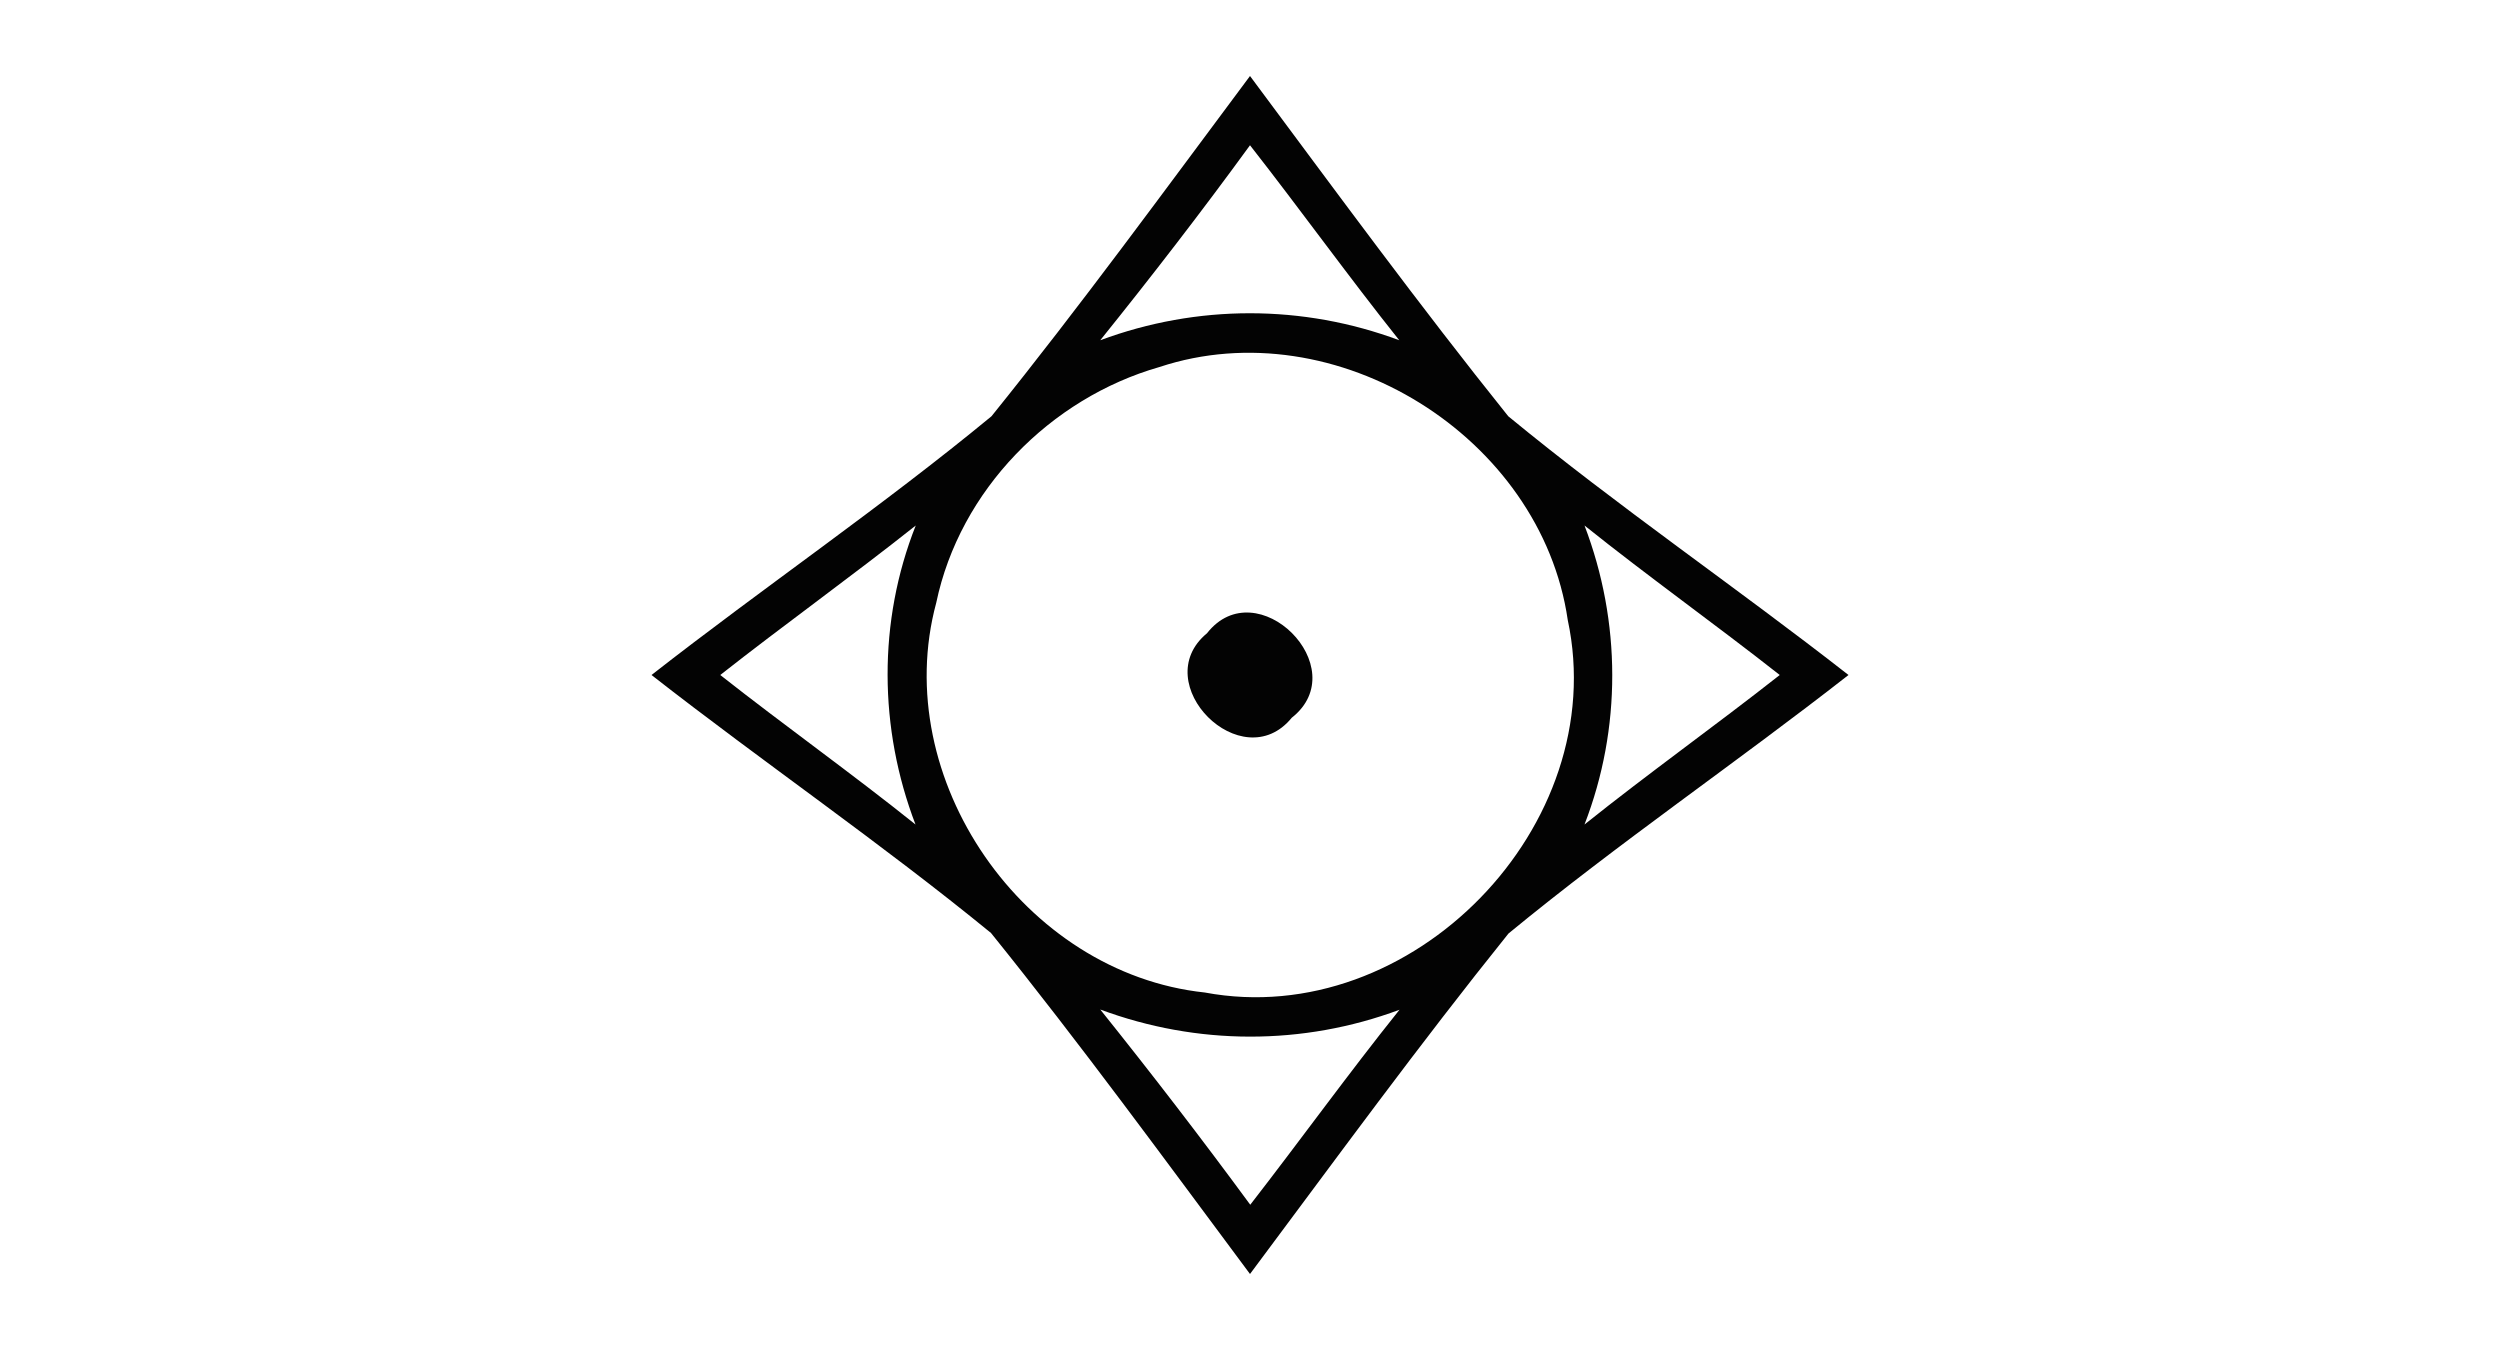 <?xml version="1.0" encoding="UTF-8" ?>
<!DOCTYPE svg PUBLIC "-//W3C//DTD SVG 1.1//EN" "http://www.w3.org/Graphics/SVG/1.1/DTD/svg11.dtd">
<svg width="100pt" height="54pt" viewBox="0 0 100 54" version="1.1" xmlns="http://www.w3.org/2000/svg">
<g id="#ffffffff">
</g>
<g id="#030303ff">
<path fill="#030303" opacity="1.00" d=" M 39.66 16.65 C 43.23 12.22 46.59 7.61 50.00 3.04 C 53.40 7.61 56.77 12.21 60.33 16.65 C 64.73 20.27 69.45 23.49 73.94 27.00 C 69.45 30.51 64.74 33.72 60.34 37.34 C 56.77 41.78 53.41 46.39 50.00 50.96 C 46.59 46.38 43.22 41.76 39.64 37.32 C 35.24 33.72 30.54 30.50 26.06 27.00 C 30.55 23.49 35.27 20.27 39.66 16.65 M 44.01 13.61 C 47.88 12.17 52.11 12.17 55.97 13.61 C 53.93 11.05 52.02 8.39 50.00 5.81 C 48.07 8.46 46.07 11.05 44.01 13.61 M 46.38 14.68 C 42.01 15.93 38.39 19.61 37.45 24.11 C 35.55 31.14 40.95 38.93 48.19 39.70 C 56.47 41.25 64.47 33.02 62.71 24.80 C 61.64 17.46 53.42 12.35 46.38 14.68 M 28.81 27.00 C 31.39 29.03 34.06 30.93 36.62 32.98 C 35.15 29.14 35.11 24.86 36.63 21.02 C 34.06 23.06 31.39 24.97 28.81 27.00 M 63.38 21.02 C 64.85 24.87 64.87 29.13 63.38 32.98 C 65.94 30.93 68.61 29.03 71.19 27.00 C 68.61 24.97 65.94 23.07 63.38 21.02 M 44.01 40.38 C 46.07 42.95 48.07 45.55 50.01 48.19 C 52.02 45.60 53.93 42.95 55.98 40.39 C 52.11 41.83 47.88 41.82 44.01 40.38 Z" />
<path fill="#030303" opacity="1.00" d=" M 48.28 25.33 C 50.27 22.79 54.21 26.71 51.67 28.71 C 49.68 31.15 45.86 27.33 48.28 25.33 Z" />
</g>
</svg>
